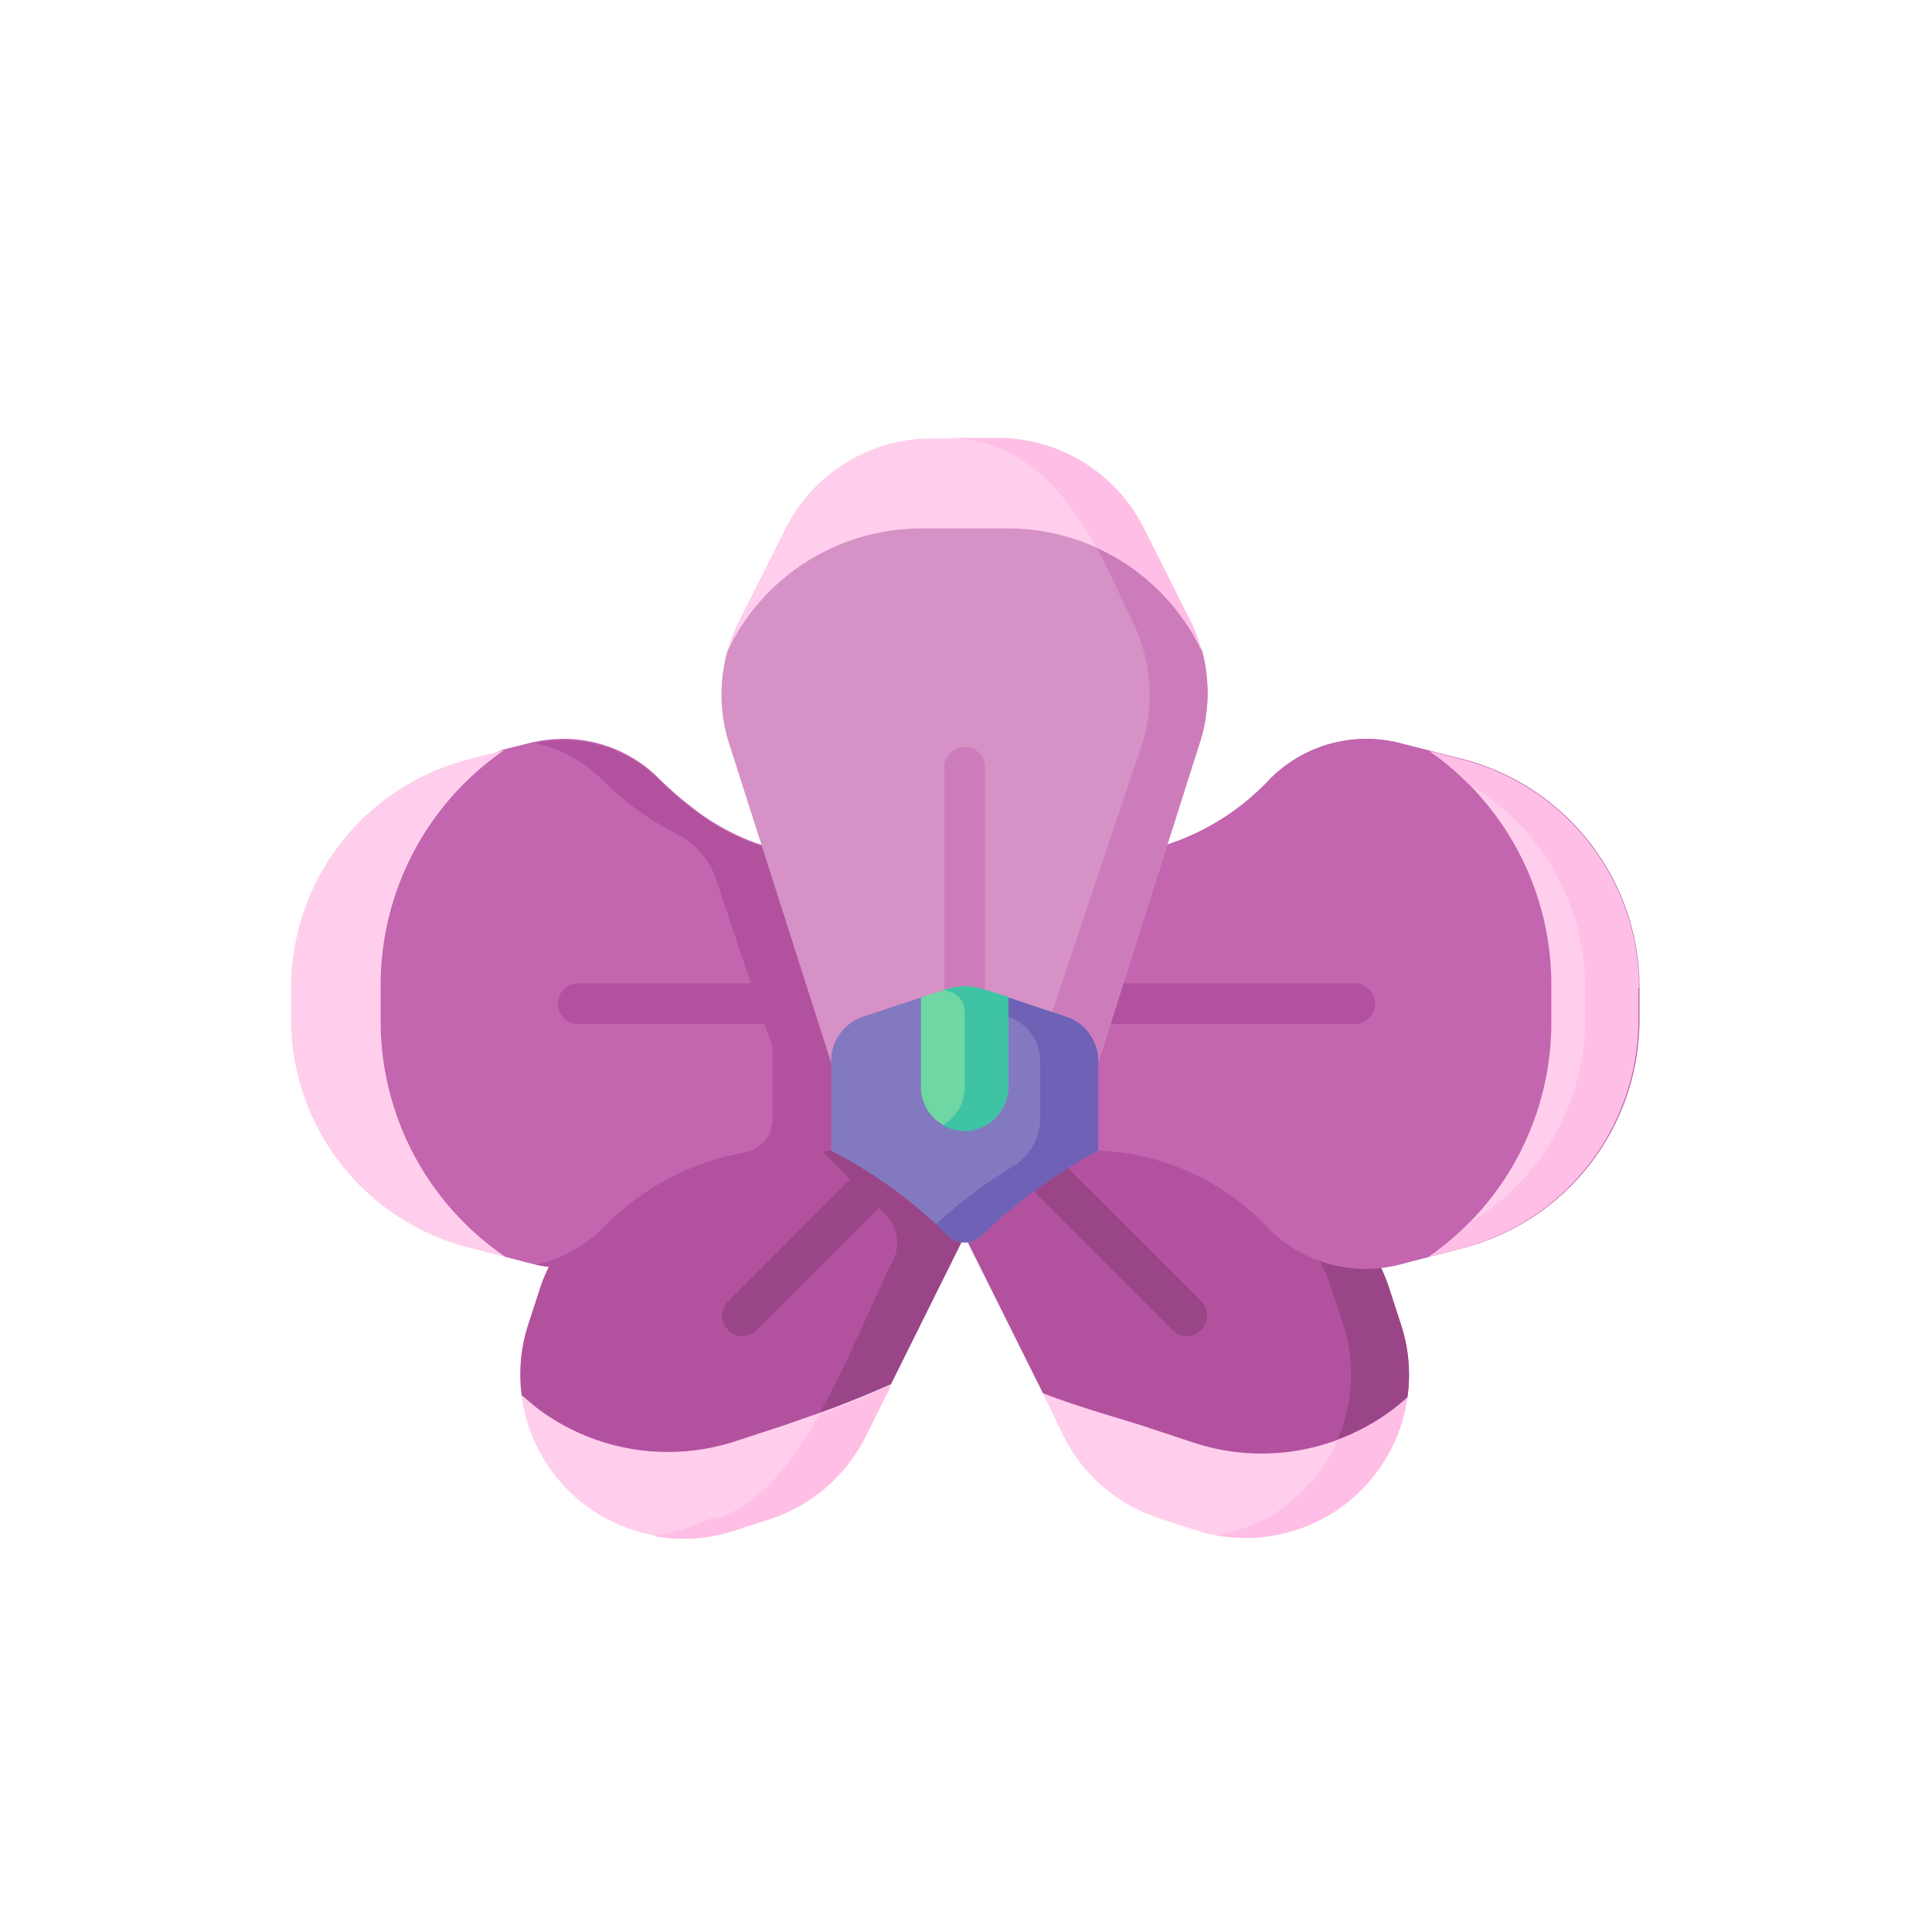 <svg id="Layer_1" data-name="Layer 1" xmlns="http://www.w3.org/2000/svg" viewBox="0 0 108 108">
  <defs>
    <style>
      .cls-1 {
        fill: #b2529f;
      }

      .cls-2 {
        fill: #9a4588;
      }

      .cls-3 {
        fill: #ffceec;
      }

      .cls-4 {
        fill: #ffbee6;
      }

      .cls-5 {
        fill: #c365af;
      }

      .cls-6 {
        fill: #d691c6;
      }

      .cls-7 {
        fill: #cd7cbb;
      }

      .cls-8 {
        fill: #8379c1;
      }

      .cls-9 {
        fill: #6e61b6;
      }

      .cls-10 {
        fill: #6fd7a3;
      }

      .cls-11 {
        fill: #3ec3a4;
      }
    </style>
  </defs>
  <g>
    <path class="cls-1" d="M53.92,69.09,49.79,77.4l-7.16,5.18-7.12.81L29.16,78a9,9,0,0,1,.38-4l.65-2a9.16,9.16,0,0,1,4.61-5.31l9-4.47L46,61.13Z"/>
    <path class="cls-2" d="M53.92,69.09,49.79,77.4,47.4,79.13,45.81,79c1.62-2.87,2.94-6.2,4.1-8.52a2.22,2.22,0,0,0-.41-2.58l-5.7-5.7L46,61.13Z"/>
    <path class="cls-1" d="M78.67,78.12l-4.17,5L64,82.41,58.3,77.88l-4.38-8.79,8-8,11.17,5.55A9.14,9.14,0,0,1,77.65,72l.65,2a9,9,0,0,1,.37,4.15Z"/>
    <path class="cls-2" d="M41.5,74.69a1.1,1.1,0,0,1-.8-.34,1.12,1.12,0,0,1,0-1.6l7.63-7.64a1.14,1.14,0,1,1,1.61,1.61L42.3,74.35a1.1,1.1,0,0,1-.8.34Z"/>
    <path class="cls-2" d="M78.67,78.12l-1.91,2.3-2,.07a9.1,9.1,0,0,0,.3-6.52l-.65-2a9.17,9.17,0,0,0-4.6-5.31l-9-4.47,1.07-1.08,11.17,5.55A9.14,9.14,0,0,1,77.65,72l.65,2a9,9,0,0,1,.37,4.15Z"/>
    <path class="cls-2" d="M66.34,74.69a1.1,1.1,0,0,1-.8-.34l-8-8a1.14,1.14,0,0,1,1.61-1.61l8,8a1.13,1.13,0,0,1,0,1.6,1.12,1.12,0,0,1-.81.34Z"/>
    <path class="cls-3" d="M49.79,77.4h0l-1.42,2.86a9.17,9.17,0,0,1-5.31,4.6l-2,.65a9.16,9.16,0,0,1-2.87.46,8.82,8.82,0,0,1-1.7-.16A9.1,9.1,0,0,1,29.16,78a12.15,12.15,0,0,0,12,2.55l2.63-.86,2-.7c1.23-.44,2.64-1,4-1.61Z"/>
    <path class="cls-4" d="M39.81,84.86a12.72,12.72,0,0,1-3.3,1,9.13,9.13,0,0,0,4.57-.3l2-.65a9.17,9.17,0,0,0,5.31-4.6l1.42-2.86c-1.34.63-2.75,1.17-4,1.62-1.63,2.88-3.57,5.32-6,5.84Z"/>
    <path class="cls-3" d="M78.67,78.12a9.11,9.11,0,0,1-9,7.85A9.85,9.85,0,0,1,68,85.83a9.17,9.17,0,0,1-1.25-.32l-2-.65a9.14,9.14,0,0,1-5.31-4.6L58.3,77.88c2.05.8,4.26,1.39,5.75,1.88l2.63.87a12.17,12.17,0,0,0,12-2.51Z"/>
    <path class="cls-4" d="M74.78,80.48a8.22,8.22,0,0,1-1.93,2.82,8.42,8.42,0,0,1-4.92,2.51,9.15,9.15,0,0,0,8.16-2.51,9.28,9.28,0,0,0,1.72-2.4,8.89,8.89,0,0,0,.86-2.78A12.09,12.09,0,0,1,74.78,80.48Z"/>
    <g>
      <path class="cls-5" d="M49.23,56.51l-2.77,7.81a13.78,13.78,0,0,0-9.53,4.37,7.61,7.61,0,0,1-7,2l-.34-.08-1.41-.37a15,15,0,0,1-8.78-13.13V55c0-5.34,4.18-11.3,8.71-13.09h0l1.48-.37a2.71,2.71,0,0,1,.41-.09,7.55,7.55,0,0,1,6.83,2.06,18.74,18.74,0,0,0,1.84,1.61,12.73,12.73,0,0,0,7.75,2.76Z"/>
      <path class="cls-5" d="M61.39,64.32V47.91A13.68,13.68,0,0,0,71,43.54a7.58,7.58,0,0,1,7.25-2l3.4.86a13.2,13.2,0,0,1,10,12.79V57a13.2,13.2,0,0,1-9.87,12.77l-3.49.91a7.64,7.64,0,0,1-7.31-1.94A13.78,13.78,0,0,0,61.39,64.32Z"/>
      <path class="cls-5" d="M89.14,55v2.1c0,5.32-4.18,11.26-9.26,13.07l-1.66.43a7.64,7.64,0,0,1-7.31-1.94,13.78,13.78,0,0,0-9.52-4.37l-2.6-7.64,2.6-8.77A13.68,13.68,0,0,0,71,43.54a7.61,7.61,0,0,1,7.25-2l1.71.44c4.94,1.73,9.21,7.73,9.21,13Z"/>
    </g>
    <path class="cls-3" d="M91.58,55.22V57a13.2,13.2,0,0,1-9.87,12.77l-1.83.48a15.94,15.94,0,0,0,6.84-13.07V55a15.92,15.92,0,0,0-6.79-13l1.69.43a13.2,13.2,0,0,1,10,12.79Z"/>
    <path class="cls-1" d="M75.62,57.24H61.38a1.14,1.14,0,1,1,0-2.27H75.62a1.14,1.14,0,1,1,0,2.27Z"/>
    <path class="cls-4" d="M81.62,42.43,79.93,42a15.69,15.69,0,0,1,2.2,1.86,13.19,13.19,0,0,1,6.48,11.36V57a13.2,13.2,0,0,1-6.5,11.37,16.08,16.08,0,0,1-2.23,1.88l1.83-.48A13.2,13.2,0,0,0,91.58,57V55.22a13.2,13.2,0,0,0-10-12.79Z"/>
    <path class="cls-1" d="M49.23,56.51l-2.77,7.81a13.78,13.78,0,0,0-9.53,4.37,7.61,7.61,0,0,1-7,2h0a7.49,7.49,0,0,0,3.73-2,14.49,14.49,0,0,1,7.89-4.25,1.9,1.9,0,0,0,1.64-1.87v-4l-3.16-9.41a4.4,4.4,0,0,0-2.22-2.55,16.1,16.1,0,0,1-4.21-3.08,7.51,7.51,0,0,0-3.73-2l.14,0a7.55,7.55,0,0,1,6.83,2.06,18.74,18.74,0,0,0,1.84,1.61,12.73,12.73,0,0,0,7.75,2.76Z"/>
    <path class="cls-1" d="M46.46,57.24H32.22a1.14,1.14,0,0,1,0-2.27H46.46a1.14,1.14,0,0,1,0,2.27Z"/>
    <path class="cls-3" d="M28.21,70.26l-2.08-.54A13.19,13.19,0,0,1,16.27,57V55.22a13.19,13.19,0,0,1,10-12.79l1.91-.49A15.92,15.92,0,0,0,21.28,55v2.1a15.92,15.92,0,0,0,6.93,13.13Z"/>
    <path class="cls-6" d="M52.52,24.48h0Z"/>
    <path class="cls-6" d="M67,41.73,61.39,59.41l-7.47,1.92-7.46-1.92L40.81,41.73a9.08,9.08,0,0,1-.14-5.36l.11-.21c1-2,2.75-5.18,2.75-5.18l8-4.86h4.83l4.2,2.77h0l4.07,2.69s1.2,2.07,2.46,4.58l.1.21A9.16,9.16,0,0,1,67,41.73Z"/>
    <path class="cls-7" d="M53.92,56.68a1.13,1.13,0,0,1-1.13-1.14V43a1.14,1.14,0,1,1,2.27,0V55.54A1.14,1.14,0,0,1,53.92,56.68Z"/>
    <g>
      <path class="cls-6" d="M52.53,24.48h0Z"/>
      <path class="cls-7" d="M67,41.73,61.39,59.41H59.14l-1-.83L63.8,41.73a9.18,9.18,0,0,0-.5-7c-.63-1.34-1.28-2.77-2-4.12l-.73-1.71,4.07,2.69s1.2,2.07,2.46,4.58l.1.21A9.16,9.16,0,0,1,67,41.73Z"/>
    </g>
    <path class="cls-3" d="M67.17,36.37l-.1-.21a12,12,0,0,0-5.8-5.56h0a12,12,0,0,0-4.93-1.06H51.51a12,12,0,0,0-10.73,6.62l-.11.21a8.94,8.94,0,0,1,.64-1.65l2.62-5.21a9.14,9.14,0,0,1,8.16-5h3.67a9.14,9.14,0,0,1,8.16,5l2.62,5.21A8.91,8.91,0,0,1,67.17,36.37Z"/>
    <g>
      <path class="cls-6" d="M52.51,24.48h0Z"/>
      <path class="cls-4" d="M67.17,36.37l-.1-.21a12,12,0,0,0-5.8-5.56h0c-1.79-3.22-4.15-6-8.18-6.12h2.67a9.14,9.14,0,0,1,8.16,5l2.62,5.21A8.91,8.91,0,0,1,67.17,36.37Z"/>
    </g>
    <path class="cls-3" d="M52.53,24.48h0Z"/>
    <path class="cls-8" d="M61.39,59.32v5a29.14,29.14,0,0,0-6.51,4.74,1.36,1.36,0,0,1-1.91,0,26.33,26.33,0,0,0-6.51-4.74v-5a2.61,2.61,0,0,1,1.8-2.49l3.22-1.07h4.88l3.22,1.07A2.62,2.62,0,0,1,61.39,59.32Z"/>
    <path class="cls-9" d="M59.58,56.83l-3.22-1.07H53.12l3.22,1.07a2.62,2.62,0,0,1,1.81,2.49v3.21a3.14,3.14,0,0,1-1.48,2.64,28.63,28.63,0,0,0-4.35,3.26c.22.2.44.41.65.63a1.36,1.36,0,0,0,1.91,0,29.14,29.14,0,0,1,6.51-4.74v-5A2.62,2.62,0,0,0,59.58,56.83Z"/>
    <path class="cls-10" d="M56.36,55.76v5a2.44,2.44,0,1,1-4.88,0v-5l1.37-.45a3.4,3.4,0,0,1,2.14,0Z"/>
    <path class="cls-11" d="M55,55.31a3.4,3.4,0,0,0-2.14,0l-.15,0,.43.14a1.15,1.15,0,0,1,.79,1.1v4.18A2.45,2.45,0,0,1,52.7,62.9a2.43,2.43,0,0,0,1.42.32,2.48,2.48,0,0,0,2.24-2.5v-5Z"/>
  </g>
</svg>
